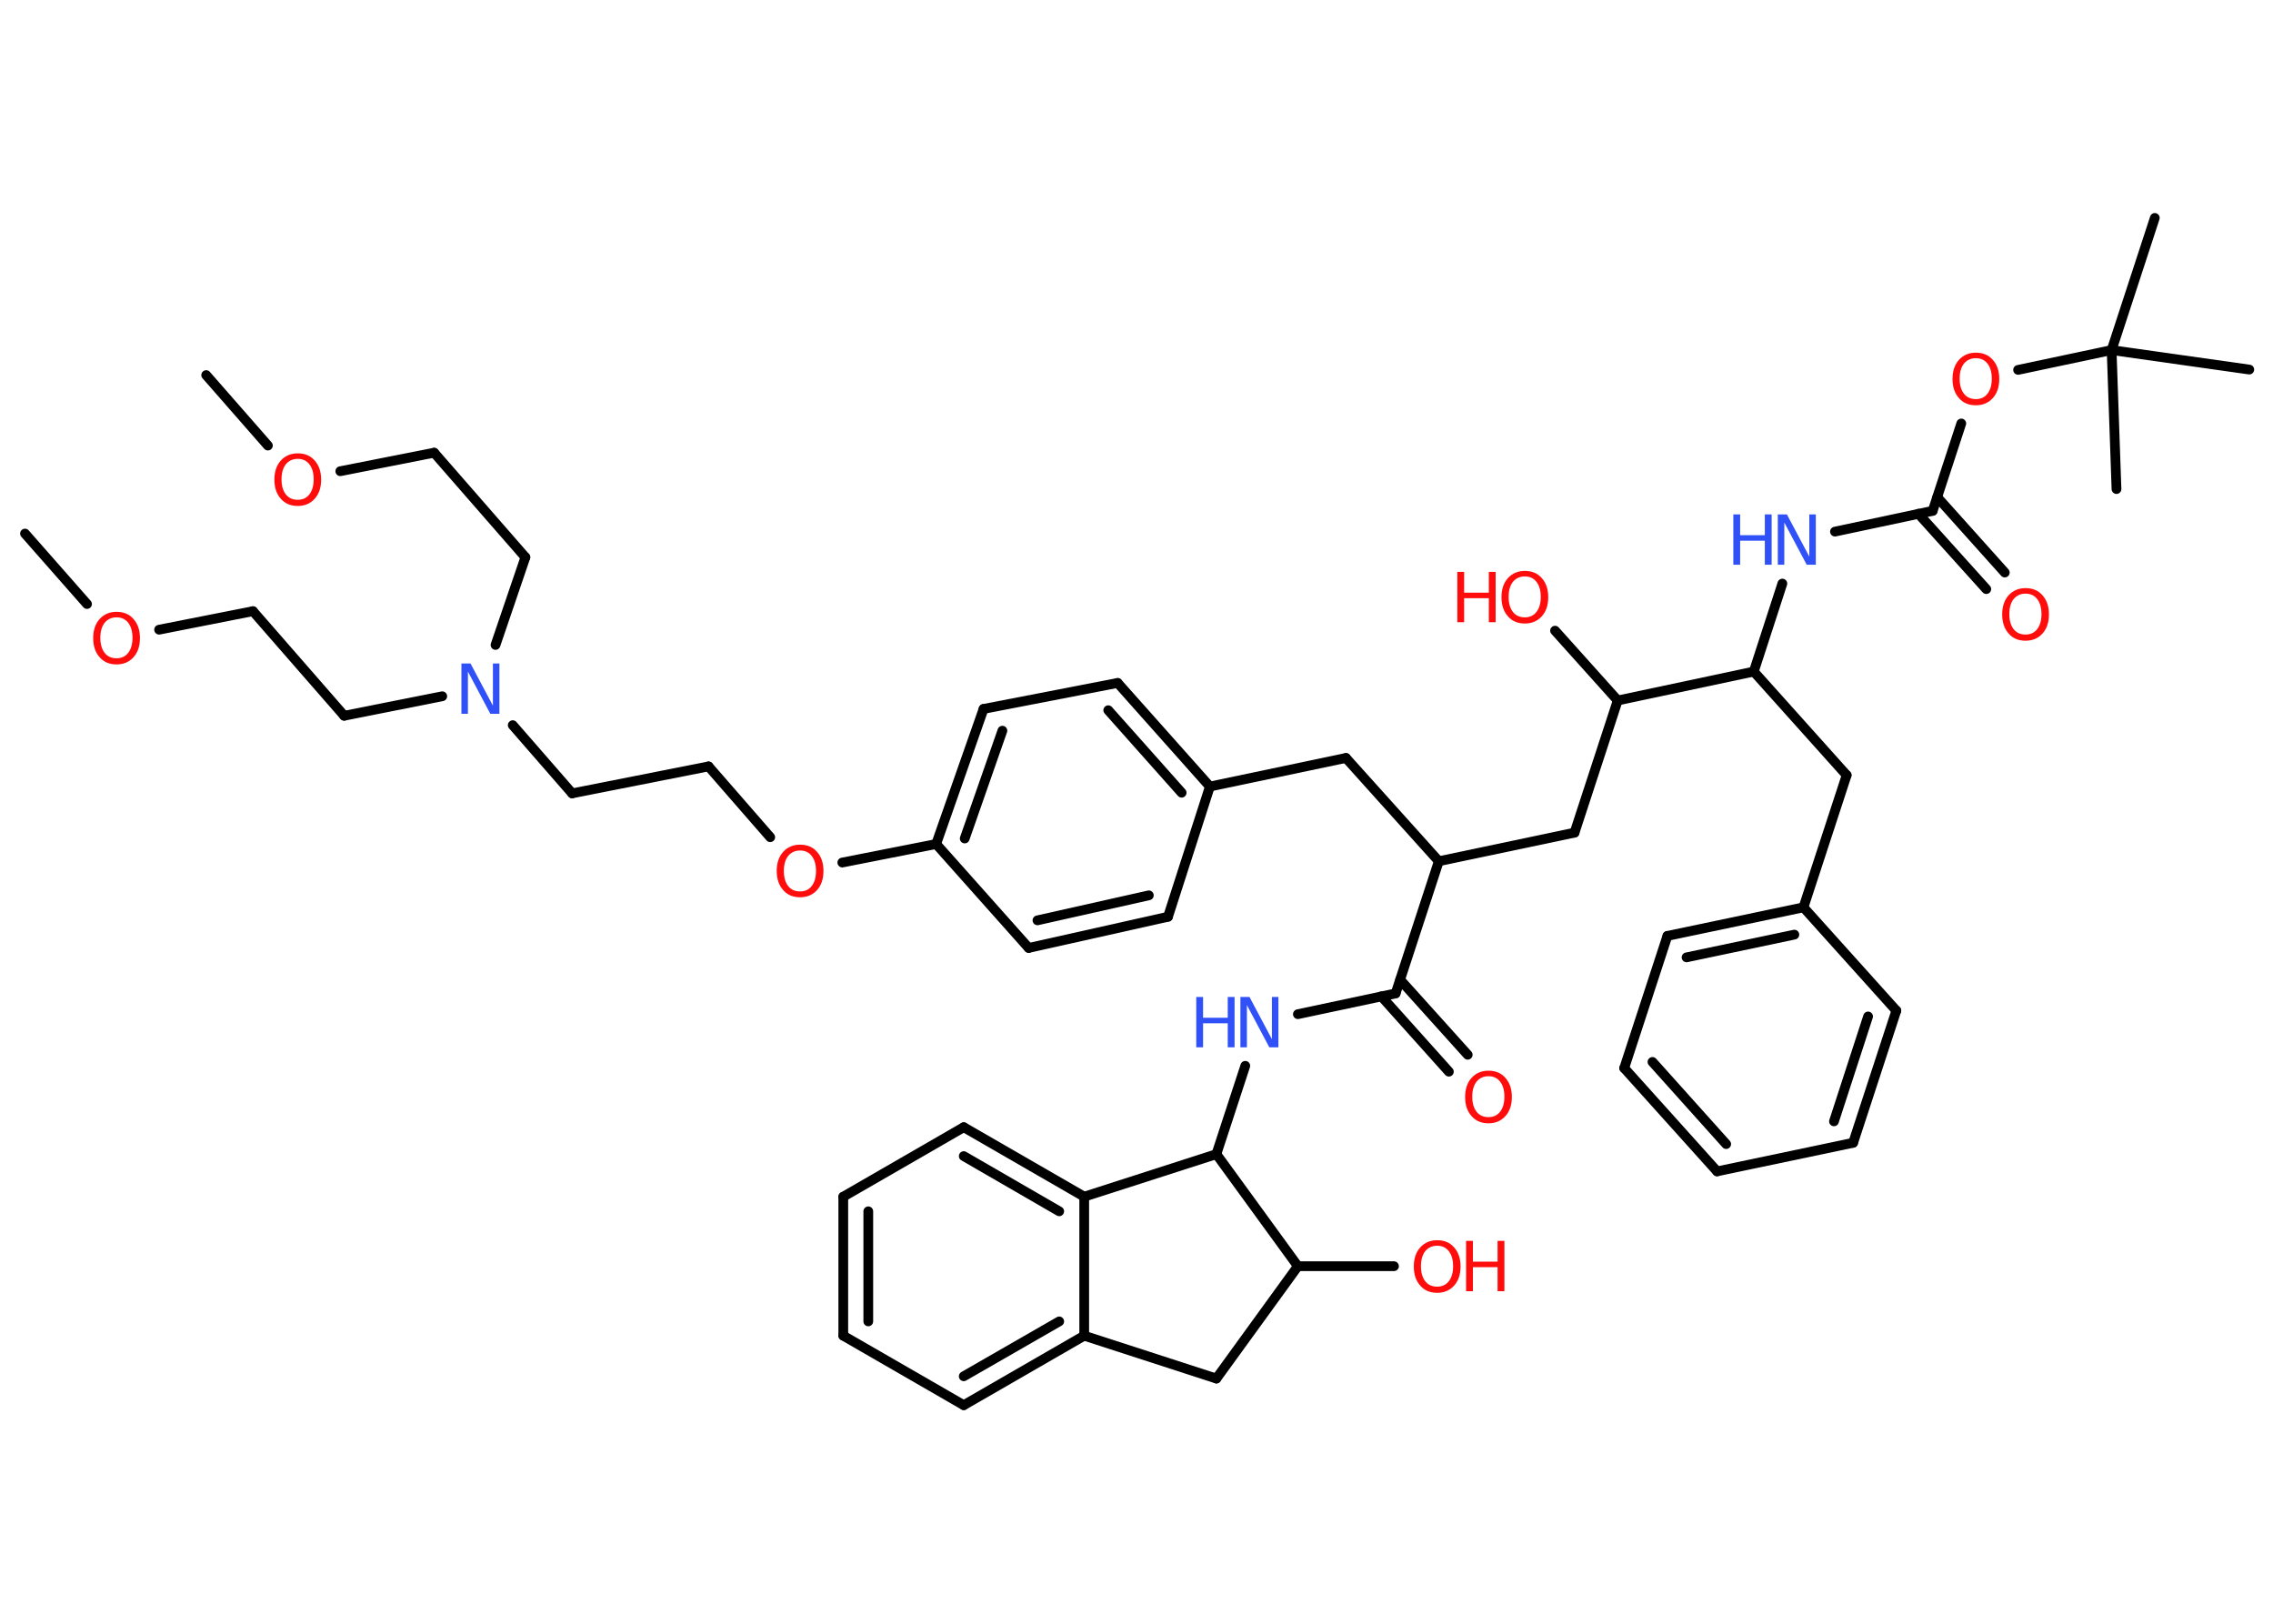 <?xml version='1.0' encoding='UTF-8'?>
<!DOCTYPE svg PUBLIC "-//W3C//DTD SVG 1.1//EN" "http://www.w3.org/Graphics/SVG/1.1/DTD/svg11.dtd">
<svg version='1.2' xmlns='http://www.w3.org/2000/svg' xmlns:xlink='http://www.w3.org/1999/xlink' width='70.0mm' height='50.0mm' viewBox='0 0 70.0 50.0'>
  <desc>Generated by the Chemistry Development Kit (http://github.com/cdk)</desc>
  <g stroke-linecap='round' stroke-linejoin='round' stroke='#000000' stroke-width='.3' fill='#FF0D0D'>
    <rect x='.0' y='.0' width='70.0' height='50.0' fill='#FFFFFF' stroke='none'/>
    <g id='mol1' class='mol'>
      <line id='mol1bnd1' class='bond' x1='.77' y1='16.43' x2='2.68' y2='18.6'/>
      <line id='mol1bnd2' class='bond' x1='4.9' y1='19.39' x2='7.79' y2='18.82'/>
      <line id='mol1bnd3' class='bond' x1='7.79' y1='18.82' x2='10.6' y2='22.04'/>
      <line id='mol1bnd4' class='bond' x1='10.6' y1='22.04' x2='13.62' y2='21.44'/>
      <line id='mol1bnd5' class='bond' x1='15.26' y1='19.86' x2='16.18' y2='17.16'/>
      <line id='mol1bnd6' class='bond' x1='16.18' y1='17.16' x2='13.37' y2='13.94'/>
      <line id='mol1bnd7' class='bond' x1='13.37' y1='13.94' x2='10.48' y2='14.51'/>
      <line id='mol1bnd8' class='bond' x1='8.25' y1='13.72' x2='6.35' y2='11.55'/>
      <line id='mol1bnd9' class='bond' x1='15.79' y1='22.33' x2='17.62' y2='24.43'/>
      <line id='mol1bnd10' class='bond' x1='17.62' y1='24.43' x2='21.82' y2='23.6'/>
      <line id='mol1bnd11' class='bond' x1='21.82' y1='23.6' x2='23.72' y2='25.78'/>
      <line id='mol1bnd12' class='bond' x1='25.94' y1='26.56' x2='28.83' y2='25.99'/>
      <g id='mol1bnd13' class='bond'>
        <line x1='30.29' y1='21.83' x2='28.83' y2='25.99'/>
        <line x1='30.87' y1='22.5' x2='29.71' y2='25.82'/>
      </g>
      <line id='mol1bnd14' class='bond' x1='30.29' y1='21.83' x2='34.42' y2='21.03'/>
      <g id='mol1bnd15' class='bond'>
        <line x1='37.26' y1='24.22' x2='34.42' y2='21.03'/>
        <line x1='36.39' y1='24.41' x2='34.13' y2='21.87'/>
      </g>
      <line id='mol1bnd16' class='bond' x1='37.26' y1='24.22' x2='41.45' y2='23.34'/>
      <line id='mol1bnd17' class='bond' x1='41.45' y1='23.34' x2='44.31' y2='26.52'/>
      <line id='mol1bnd18' class='bond' x1='44.31' y1='26.52' x2='48.49' y2='25.64'/>
      <line id='mol1bnd19' class='bond' x1='48.49' y1='25.64' x2='49.82' y2='21.57'/>
      <line id='mol1bnd20' class='bond' x1='49.82' y1='21.57' x2='47.89' y2='19.42'/>
      <line id='mol1bnd21' class='bond' x1='49.82' y1='21.57' x2='54.01' y2='20.68'/>
      <line id='mol1bnd22' class='bond' x1='54.01' y1='20.68' x2='56.87' y2='23.87'/>
      <line id='mol1bnd23' class='bond' x1='56.87' y1='23.87' x2='55.54' y2='27.94'/>
      <g id='mol1bnd24' class='bond'>
        <line x1='55.54' y1='27.94' x2='51.35' y2='28.82'/>
        <line x1='55.26' y1='28.78' x2='51.94' y2='29.48'/>
      </g>
      <line id='mol1bnd25' class='bond' x1='51.35' y1='28.82' x2='50.02' y2='32.89'/>
      <g id='mol1bnd26' class='bond'>
        <line x1='50.02' y1='32.89' x2='52.88' y2='36.07'/>
        <line x1='50.89' y1='32.7' x2='53.16' y2='35.23'/>
      </g>
      <line id='mol1bnd27' class='bond' x1='52.88' y1='36.07' x2='57.07' y2='35.19'/>
      <g id='mol1bnd28' class='bond'>
        <line x1='57.07' y1='35.19' x2='58.4' y2='31.12'/>
        <line x1='56.48' y1='34.53' x2='57.53' y2='31.3'/>
      </g>
      <line id='mol1bnd29' class='bond' x1='55.54' y1='27.94' x2='58.4' y2='31.12'/>
      <line id='mol1bnd30' class='bond' x1='54.01' y1='20.68' x2='54.89' y2='17.97'/>
      <line id='mol1bnd31' class='bond' x1='56.51' y1='16.37' x2='59.52' y2='15.73'/>
      <g id='mol1bnd32' class='bond'>
        <line x1='59.66' y1='15.31' x2='61.74' y2='17.63'/>
        <line x1='59.08' y1='15.82' x2='61.17' y2='18.14'/>
      </g>
      <line id='mol1bnd33' class='bond' x1='59.52' y1='15.73' x2='60.4' y2='13.04'/>
      <line id='mol1bnd34' class='bond' x1='62.15' y1='11.39' x2='65.03' y2='10.78'/>
      <line id='mol1bnd35' class='bond' x1='65.03' y1='10.78' x2='66.36' y2='6.71'/>
      <line id='mol1bnd36' class='bond' x1='65.03' y1='10.78' x2='65.18' y2='15.06'/>
      <line id='mol1bnd37' class='bond' x1='65.03' y1='10.78' x2='69.27' y2='11.38'/>
      <line id='mol1bnd38' class='bond' x1='44.31' y1='26.52' x2='42.98' y2='30.59'/>
      <g id='mol1bnd39' class='bond'>
        <line x1='43.12' y1='30.17' x2='45.2' y2='32.48'/>
        <line x1='42.54' y1='30.68' x2='44.62' y2='33.0'/>
      </g>
      <line id='mol1bnd40' class='bond' x1='42.98' y1='30.59' x2='39.97' y2='31.23'/>
      <line id='mol1bnd41' class='bond' x1='38.35' y1='32.82' x2='37.46' y2='35.54'/>
      <line id='mol1bnd42' class='bond' x1='37.46' y1='35.54' x2='33.39' y2='36.85'/>
      <g id='mol1bnd43' class='bond'>
        <line x1='33.39' y1='36.85' x2='29.68' y2='34.71'/>
        <line x1='32.62' y1='37.3' x2='29.68' y2='35.6'/>
      </g>
      <line id='mol1bnd44' class='bond' x1='29.68' y1='34.71' x2='25.97' y2='36.85'/>
      <g id='mol1bnd45' class='bond'>
        <line x1='25.97' y1='36.85' x2='25.97' y2='41.13'/>
        <line x1='26.74' y1='37.3' x2='26.74' y2='40.69'/>
      </g>
      <line id='mol1bnd46' class='bond' x1='25.97' y1='41.13' x2='29.68' y2='43.27'/>
      <g id='mol1bnd47' class='bond'>
        <line x1='29.68' y1='43.27' x2='33.39' y2='41.13'/>
        <line x1='29.68' y1='42.38' x2='32.62' y2='40.69'/>
      </g>
      <line id='mol1bnd48' class='bond' x1='33.39' y1='36.85' x2='33.39' y2='41.13'/>
      <line id='mol1bnd49' class='bond' x1='33.39' y1='41.13' x2='37.46' y2='42.45'/>
      <line id='mol1bnd50' class='bond' x1='37.46' y1='42.45' x2='39.97' y2='38.99'/>
      <line id='mol1bnd51' class='bond' x1='37.46' y1='35.54' x2='39.97' y2='38.99'/>
      <line id='mol1bnd52' class='bond' x1='39.97' y1='38.99' x2='42.93' y2='38.99'/>
      <line id='mol1bnd53' class='bond' x1='37.26' y1='24.22' x2='35.97' y2='28.23'/>
      <g id='mol1bnd54' class='bond'>
        <line x1='31.68' y1='29.19' x2='35.97' y2='28.23'/>
        <line x1='31.95' y1='28.34' x2='35.38' y2='27.57'/>
      </g>
      <line id='mol1bnd55' class='bond' x1='28.83' y1='25.99' x2='31.68' y2='29.19'/>
      <path id='mol1atm2' class='atom' d='M3.59 19.01q-.23 .0 -.37 .17q-.13 .17 -.13 .46q.0 .29 .13 .46q.13 .17 .37 .17q.23 .0 .36 -.17q.13 -.17 .13 -.46q.0 -.29 -.13 -.46q-.13 -.17 -.36 -.17zM3.59 18.84q.33 .0 .52 .22q.2 .22 .2 .59q.0 .37 -.2 .59q-.2 .22 -.52 .22q-.33 .0 -.52 -.22q-.2 -.22 -.2 -.59q.0 -.37 .2 -.59q.2 -.22 .52 -.22z' stroke='none'/>
      <path id='mol1atm5' class='atom' d='M14.21 20.43h.28l.69 1.3v-1.3h.2v1.55h-.28l-.69 -1.3v1.3h-.2v-1.55z' stroke='none' fill='#3050F8'/>
      <path id='mol1atm8' class='atom' d='M9.17 14.13q-.23 .0 -.37 .17q-.13 .17 -.13 .46q.0 .29 .13 .46q.13 .17 .37 .17q.23 .0 .36 -.17q.13 -.17 .13 -.46q.0 -.29 -.13 -.46q-.13 -.17 -.36 -.17zM9.17 13.96q.33 .0 .52 .22q.2 .22 .2 .59q.0 .37 -.2 .59q-.2 .22 -.52 .22q-.33 .0 -.52 -.22q-.2 -.22 -.2 -.59q.0 -.37 .2 -.59q.2 -.22 .52 -.22z' stroke='none'/>
      <path id='mol1atm12' class='atom' d='M24.64 26.19q-.23 .0 -.37 .17q-.13 .17 -.13 .46q.0 .29 .13 .46q.13 .17 .37 .17q.23 .0 .36 -.17q.13 -.17 .13 -.46q.0 -.29 -.13 -.46q-.13 -.17 -.36 -.17zM24.64 26.01q.33 .0 .52 .22q.2 .22 .2 .59q.0 .37 -.2 .59q-.2 .22 -.52 .22q-.33 .0 -.52 -.22q-.2 -.22 -.2 -.59q.0 -.37 .2 -.59q.2 -.22 .52 -.22z' stroke='none'/>
      <g id='mol1atm21' class='atom'>
        <path d='M46.96 17.75q-.23 .0 -.37 .17q-.13 .17 -.13 .46q.0 .29 .13 .46q.13 .17 .37 .17q.23 .0 .36 -.17q.13 -.17 .13 -.46q.0 -.29 -.13 -.46q-.13 -.17 -.36 -.17zM46.96 17.58q.33 .0 .52 .22q.2 .22 .2 .59q.0 .37 -.2 .59q-.2 .22 -.52 .22q-.33 .0 -.52 -.22q-.2 -.22 -.2 -.59q.0 -.37 .2 -.59q.2 -.22 .52 -.22z' stroke='none'/>
        <path d='M44.88 17.61h.21v.64h.76v-.64h.21v1.55h-.21v-.74h-.76v.74h-.21v-1.55z' stroke='none'/>
      </g>
      <g id='mol1atm30' class='atom'>
        <path d='M54.75 15.84h.28l.69 1.3v-1.3h.2v1.55h-.28l-.69 -1.3v1.3h-.2v-1.55z' stroke='none' fill='#3050F8'/>
        <path d='M53.38 15.84h.21v.64h.76v-.64h.21v1.55h-.21v-.74h-.76v.74h-.21v-1.55z' stroke='none' fill='#3050F8'/>
      </g>
      <path id='mol1atm32' class='atom' d='M62.38 18.28q-.23 .0 -.37 .17q-.13 .17 -.13 .46q.0 .29 .13 .46q.13 .17 .37 .17q.23 .0 .36 -.17q.13 -.17 .13 -.46q.0 -.29 -.13 -.46q-.13 -.17 -.36 -.17zM62.38 18.11q.33 .0 .52 .22q.2 .22 .2 .59q.0 .37 -.2 .59q-.2 .22 -.52 .22q-.33 .0 -.52 -.22q-.2 -.22 -.2 -.59q.0 -.37 .2 -.59q.2 -.22 .52 -.22z' stroke='none'/>
      <path id='mol1atm33' class='atom' d='M60.85 11.03q-.23 .0 -.37 .17q-.13 .17 -.13 .46q.0 .29 .13 .46q.13 .17 .37 .17q.23 .0 .36 -.17q.13 -.17 .13 -.46q.0 -.29 -.13 -.46q-.13 -.17 -.36 -.17zM60.85 10.86q.33 .0 .52 .22q.2 .22 .2 .59q.0 .37 -.2 .59q-.2 .22 -.52 .22q-.33 .0 -.52 -.22q-.2 -.22 -.2 -.59q.0 -.37 .2 -.59q.2 -.22 .52 -.22z' stroke='none'/>
      <path id='mol1atm39' class='atom' d='M45.84 33.14q-.23 .0 -.37 .17q-.13 .17 -.13 .46q.0 .29 .13 .46q.13 .17 .37 .17q.23 .0 .36 -.17q.13 -.17 .13 -.46q.0 -.29 -.13 -.46q-.13 -.17 -.36 -.17zM45.84 32.97q.33 .0 .52 .22q.2 .22 .2 .59q.0 .37 -.2 .59q-.2 .22 -.52 .22q-.33 .0 -.52 -.22q-.2 -.22 -.2 -.59q.0 -.37 .2 -.59q.2 -.22 .52 -.22z' stroke='none'/>
      <g id='mol1atm40' class='atom'>
        <path d='M38.2 30.7h.28l.69 1.3v-1.3h.2v1.55h-.28l-.69 -1.3v1.3h-.2v-1.55z' stroke='none' fill='#3050F8'/>
        <path d='M36.84 30.7h.21v.64h.76v-.64h.21v1.55h-.21v-.74h-.76v.74h-.21v-1.55z' stroke='none' fill='#3050F8'/>
      </g>
      <g id='mol1atm50' class='atom'>
        <path d='M44.26 38.36q-.23 .0 -.37 .17q-.13 .17 -.13 .46q.0 .29 .13 .46q.13 .17 .37 .17q.23 .0 .36 -.17q.13 -.17 .13 -.46q.0 -.29 -.13 -.46q-.13 -.17 -.36 -.17zM44.26 38.19q.33 .0 .52 .22q.2 .22 .2 .59q.0 .37 -.2 .59q-.2 .22 -.52 .22q-.33 .0 -.52 -.22q-.2 -.22 -.2 -.59q.0 -.37 .2 -.59q.2 -.22 .52 -.22z' stroke='none'/>
        <path d='M45.15 38.21h.21v.64h.76v-.64h.21v1.55h-.21v-.74h-.76v.74h-.21v-1.55z' stroke='none'/>
      </g>
    </g>
  </g>
</svg>
